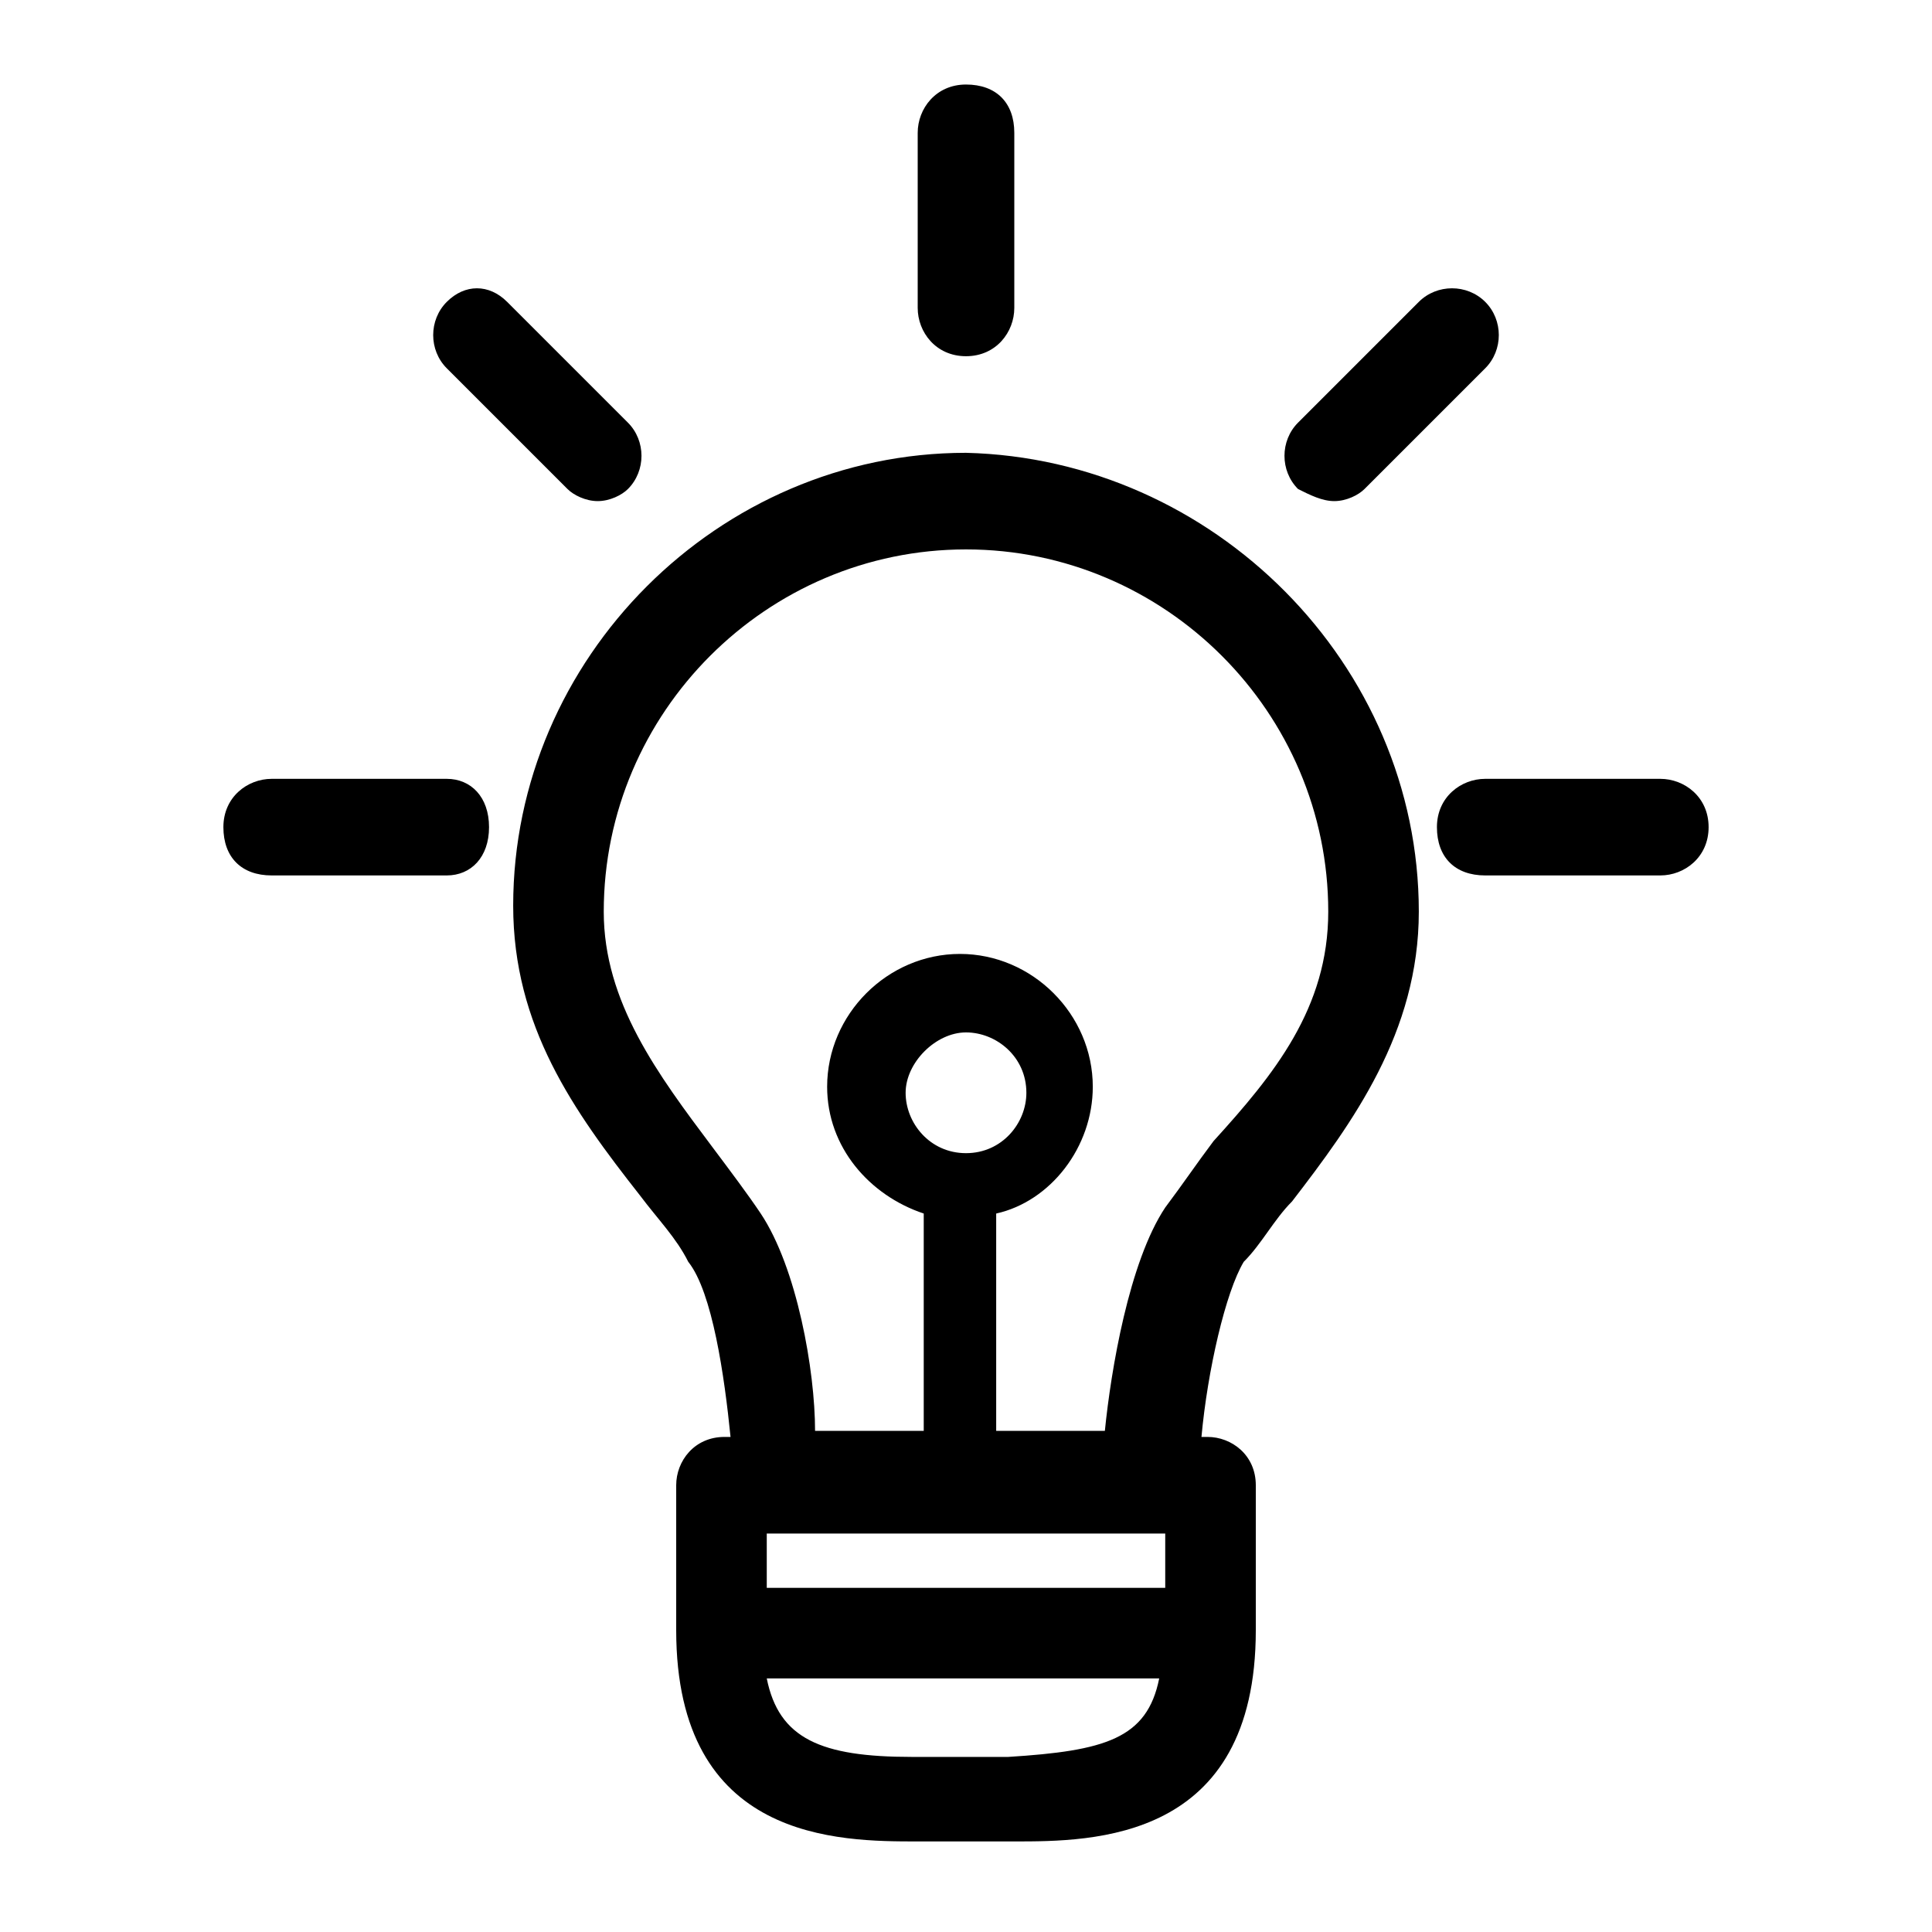<svg xmlns="http://www.w3.org/2000/svg" xml:space="preserve" viewBox="0 0 32 32"><path d="M15.2 5.1V2.2c0-.4.3-.8.8-.8s.8.3.8.8v2.9c0 .4-.3.8-.8.8s-.8-.4-.8-.8zm-5.8 3c.1.1.3.2.5.2s.4-.1.5-.2c.3-.3.3-.8 0-1.1l-2-2c-.3-.3-.7-.3-1 0s-.3.8 0 1.1l2 2zm-2 4.8H4.5c-.4 0-.8.3-.8.8s.3.8.8.8h2.9c.4 0 .7-.3.7-.8s-.3-.8-.7-.8zm20.1 0h-2.9c-.4 0-.8.3-.8.8s.3.8.8.8h2.9c.4 0 .8-.3.8-.8s-.4-.8-.8-.8zm-5.4-4.6c.2 0 .4-.1.5-.2l2-2c.3-.3.3-.8 0-1.1s-.8-.3-1.1 0l-2 2c-.3.3-.3.8 0 1.1.2.1.4.2.6.2zm1.4 6.8c0 2-1.1 3.5-2.1 4.8-.3.3-.5.7-.8 1-.3.5-.6 1.8-.7 2.9h.1c.4 0 .8.3.8.8V27c0 3.5-2.7 3.5-4 3.5h-1.6c-1.3 0-4 0-4-3.5v-2.4c0-.4.3-.8.8-.8h.1c-.1-1-.3-2.4-.7-2.9-.2-.4-.5-.7-.8-1.1C9.5 18.4 8.5 17 8.5 15c0-4.1 3.4-7.5 7.5-7.5 4.1.1 7.5 3.5 7.5 7.6zM12.7 26.3h6.6v-.9h-6.6v.9zm6.5 1.5h-6.5c.2 1 .9 1.3 2.4 1.3h1.6c1.6-.1 2.3-.3 2.5-1.3zM22 15.1c0-3.3-2.7-6-6-6s-6 2.7-6 6c0 1.5.9 2.7 1.8 3.9.3.4.6.8.8 1.1.6.9.9 2.6.9 3.6h1.8v-3.6c-.9-.3-1.6-1.1-1.6-2.1 0-1.2 1-2.2 2.2-2.2s2.2 1 2.2 2.2c0 1-.7 1.9-1.6 2.1v3.6h1.8c.1-1 .4-2.8 1-3.7.3-.4.5-.7.8-1.1 1-1.1 1.9-2.2 1.9-3.8zm-5 3c0-.6-.5-1-1-1s-1 .5-1 1 .4 1 1 1 1-.5 1-1z"/></svg>